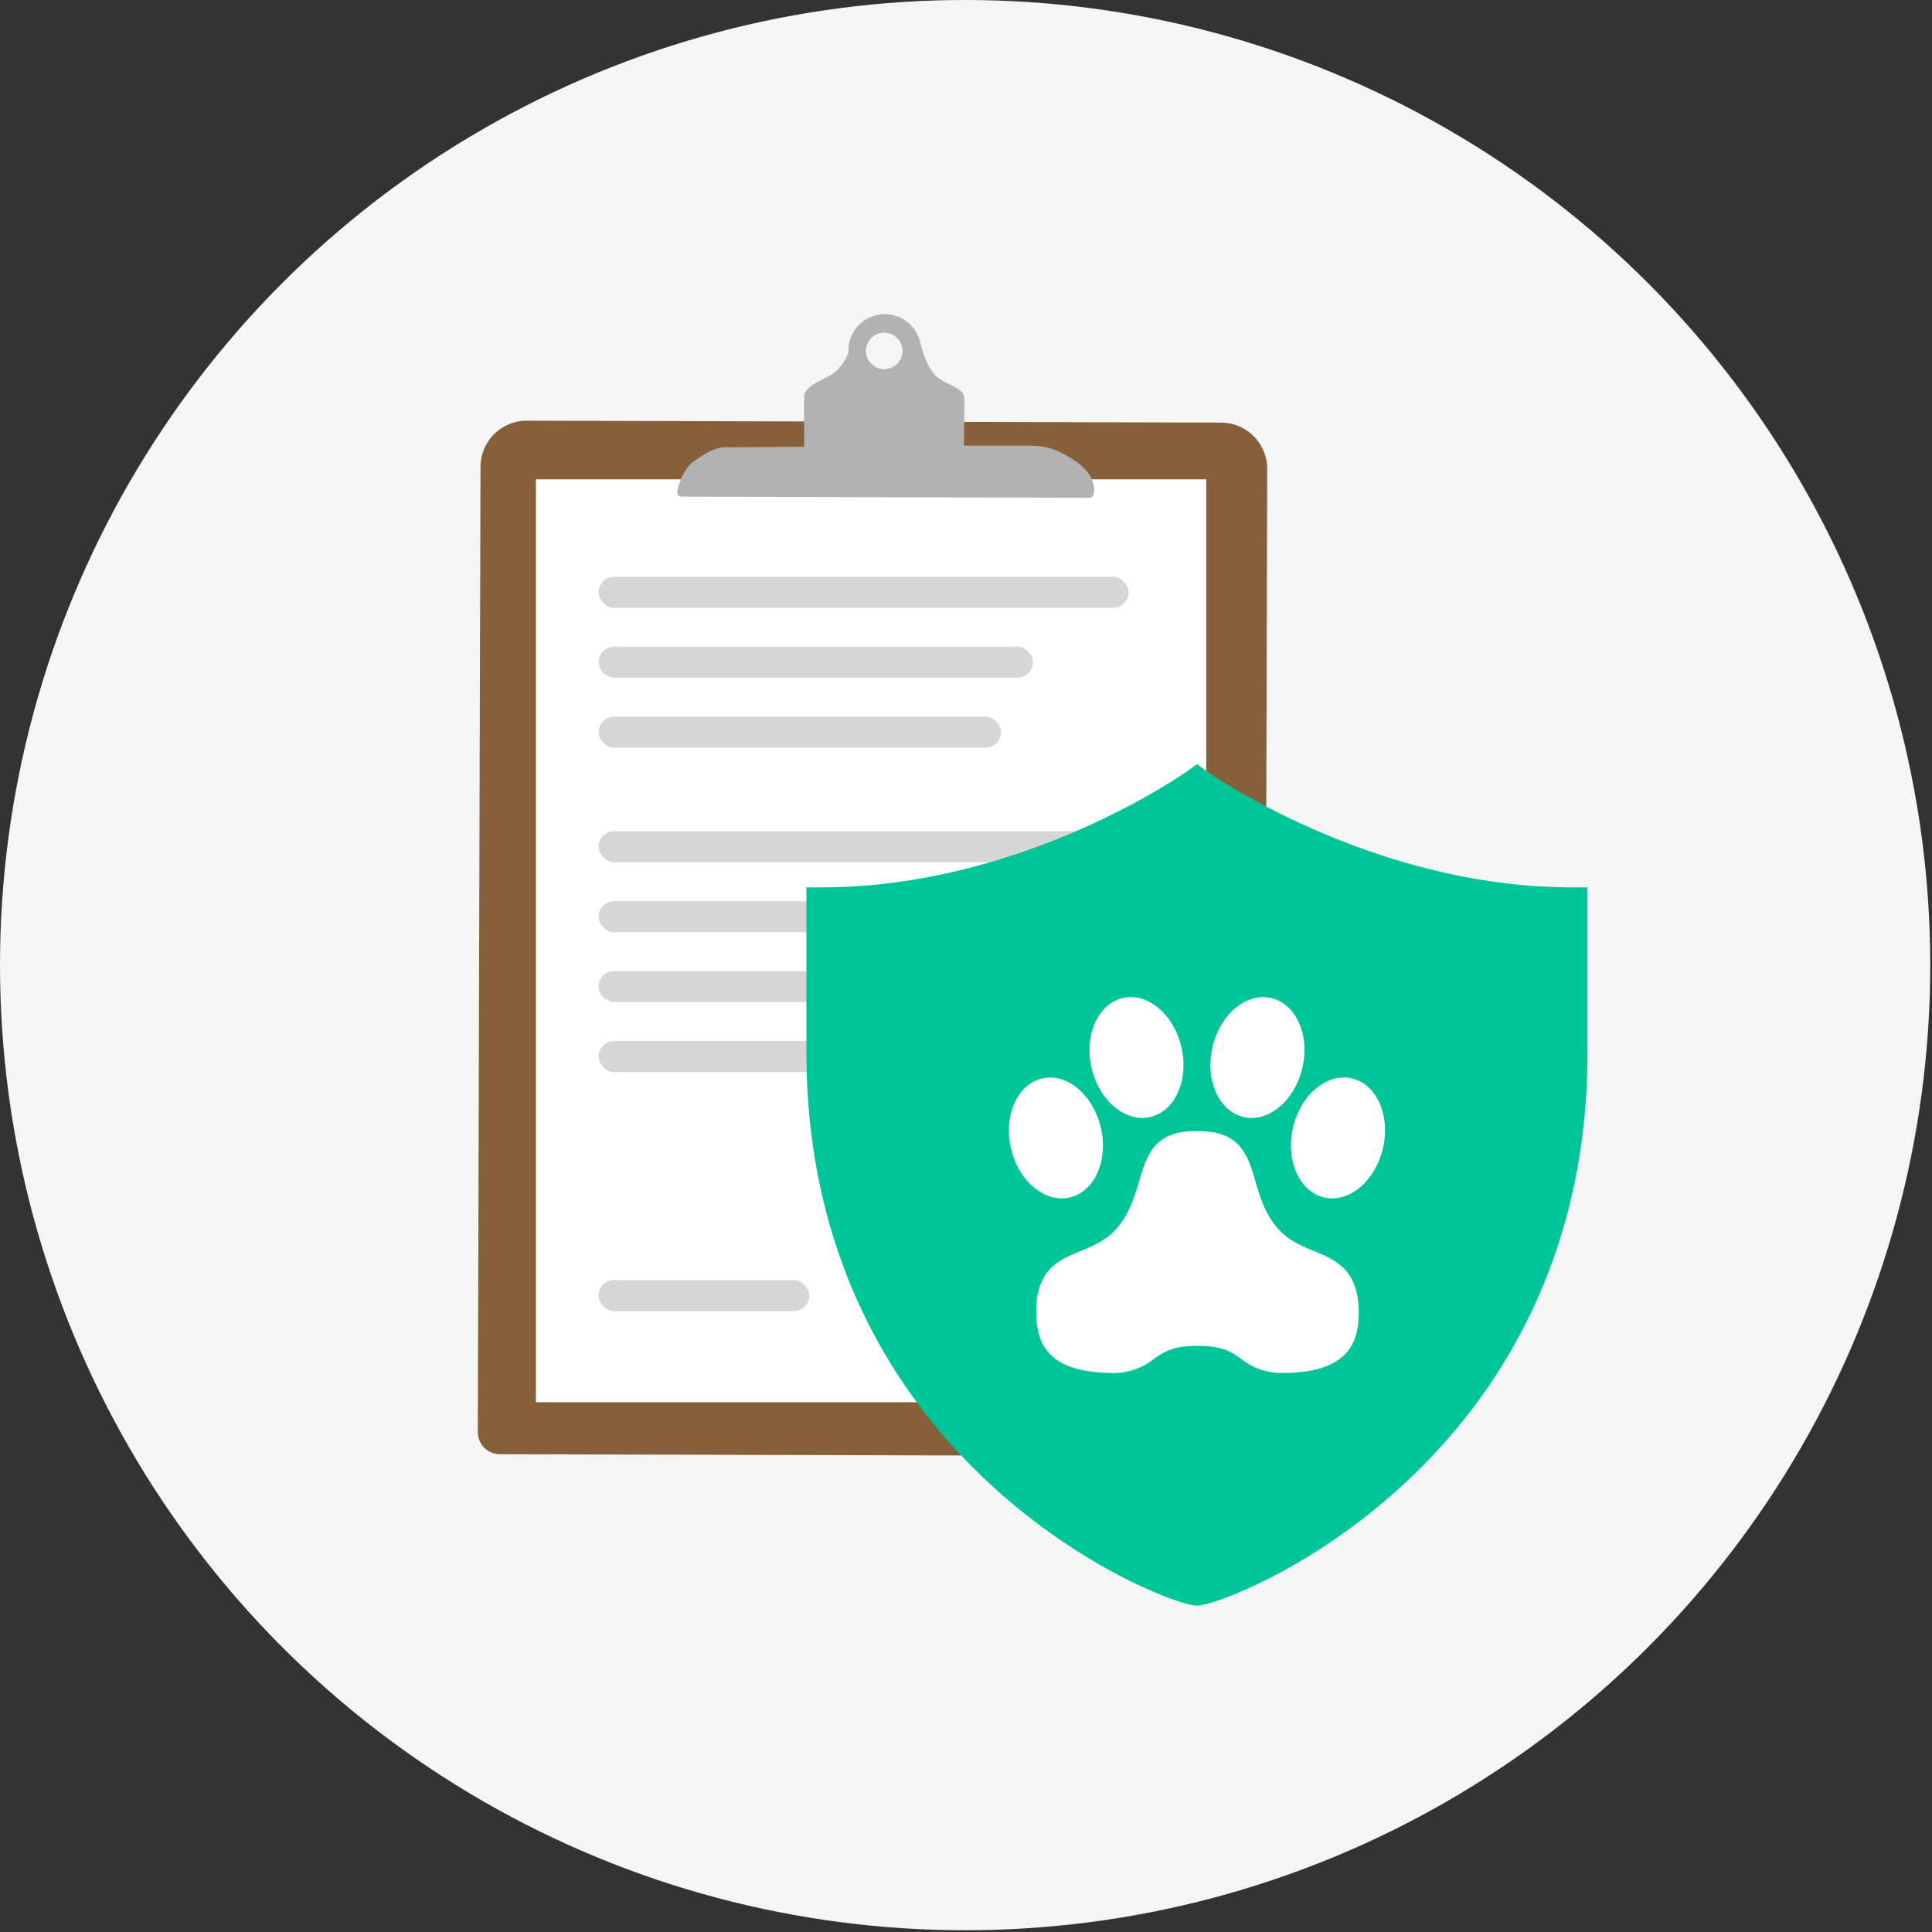 <svg xmlns="http://www.w3.org/2000/svg" viewBox="0 0 130 130"><rect x="0" y="0" width="130" height="130" fill="#333333" stroke="none"/><g fill-rule="nonzero" fill="none"><circle fill="#F5F5F5" cx="64.941" cy="64.941" r="64.941"/><path d="M33.629 97.85a1.485 1.485 0 01-1.478-1.486l.181-64.979a3.114 3.114 0 013.117-3.079l46.724.13a3.117 3.117 0 013.096 3.096l-.182 64.979a1.485 1.485 0 01-1.485 1.475" fill="#85603A"/><path fill="#FFF" d="M36.061 32.252h45.105v62.099H36.061z"/><rect fill="#D6D6D6" x="40.279" y="38.811" width="35.663" height="2.09" rx="1.045"/><rect fill="#D6D6D6" x="40.279" y="43.515" width="29.226" height="2.09" rx="1.045"/><rect fill="#D6D6D6" x="40.279" y="48.222" width="27.08" height="2.09" rx="1.045"/><rect fill="#D6D6D6" x="40.279" y="55.928" width="35.663" height="2.09" rx="1.045"/><rect fill="#D6D6D6" x="40.279" y="60.635" width="35.663" height="2.09" rx="1.045"/><rect fill="#D6D6D6" x="40.279" y="65.339" width="32.451" height="2.09" rx="1.045"/><rect fill="#D6D6D6" x="40.279" y="70.046" width="34.377" height="2.09" rx="1.045"/><rect fill="#D6D6D6" x="40.279" y="86.132" width="14.174" height="2.09" rx="1.045"/><path d="M72.265 30.959c-1.59-1.028-2.303-.947-3.211-.975H64.86c.018-1.049.042-2.796.028-3.145-.024-.797-1-.8-1.845-1.486-.737-.6-1.104-2.254-1.104-2.254l-1.804 2.412-1.293-.028-1.53-2.418s-.3 1.502-1.398 2.156c-.573.35-1.747.765-1.8 1.419-.02.23 0 2.334 0 3.42-2.865.022-5.067.04-5.312.036-.74 0-1.51.51-2.166.992-.657.482-.94 1.475-1.028 1.79-.087.314-.031.538.311.541l27.433.077a.412.412 0 00.227-.2c.074-.143.276-1.31-1.314-2.337z" fill="#B2B2B2"/><path d="M59.534 21.142a2.446 2.446 0 100 4.893 2.446 2.446 0 000-4.893zm.224 3.67a1.227 1.227 0 11-.476-2.407 1.227 1.227 0 01.476 2.407z" fill="#B2B2B2"/><path d="M60.017 25.7a2.167 2.167 0 11-.98-4.222 2.167 2.167 0 01.98 4.221zm-.084-3.534a1.485 1.485 0 00-1.831 1.825c.134.498.522.89 1.02 1.027a1.485 1.485 0 001.835-1.824 1.454 1.454 0 00-1.024-1.028z" fill="#B2B2B2"/><path d="M105.81 59.71c-13.629 0-24.567-7.783-24.675-7.86l-.594-.434-.594.434c-.109.077-11.037 7.86-24.676 7.86h-1.01v11.077c0 27.807 24.151 37.253 26.28 37.253 2.128 0 26.28-9.436 26.28-37.253V59.71h-1.01z" fill="#00C599"/><g fill="#FFF"><path d="M88.414 84.182c-.891-.37-1.817-.755-2.54-1.65-.79-.964-1.098-2.016-1.398-3.04-.514-1.747-1.007-3.38-3.789-3.38h-.251c-2.796 0-3.271 1.643-3.788 3.38-.311 1.024-.622 2.076-1.398 3.04-.724.895-1.65 1.28-2.537 1.65-1.461.598-2.985 1.227-2.985 4.054 0 1.957.573 4.036 4.812 4.137a4.42 4.42 0 003.145-.964c.623-.433 1.217-.85 2.905-.85 1.687 0 2.268.417 2.893.85a4.337 4.337 0 002.932.968h.206c4.24-.101 4.809-2.18 4.809-4.138-.046-2.83-1.559-3.46-3.016-4.057zM77.5 75.134c1.65-.457 2.53-2.607 1.96-4.808-.569-2.202-2.376-3.614-4.015-3.145-1.639.468-2.53 2.607-1.964 4.808.567 2.202 2.37 3.607 4.02 3.145zM83.577 75.134c1.65.469 3.453-.95 4.023-3.145.57-2.194-.311-4.35-1.971-4.808-1.66-.458-3.439.95-4.009 3.145-.57 2.194.304 4.344 1.957 4.808zM72.084 80.551c1.646-.458 2.53-2.607 1.953-4.812-.577-2.205-2.366-3.606-4.015-3.145-1.65.461-2.53 2.614-1.964 4.808.566 2.195 2.376 3.607 4.026 3.15zM91.06 72.59c-1.647-.457-3.453.947-4.023 3.145-.57 2.199.315 4.355 1.964 4.813 1.65.457 3.446-.944 4.019-3.146.573-2.201-.308-4.364-1.96-4.812z"/></g></g></svg>
